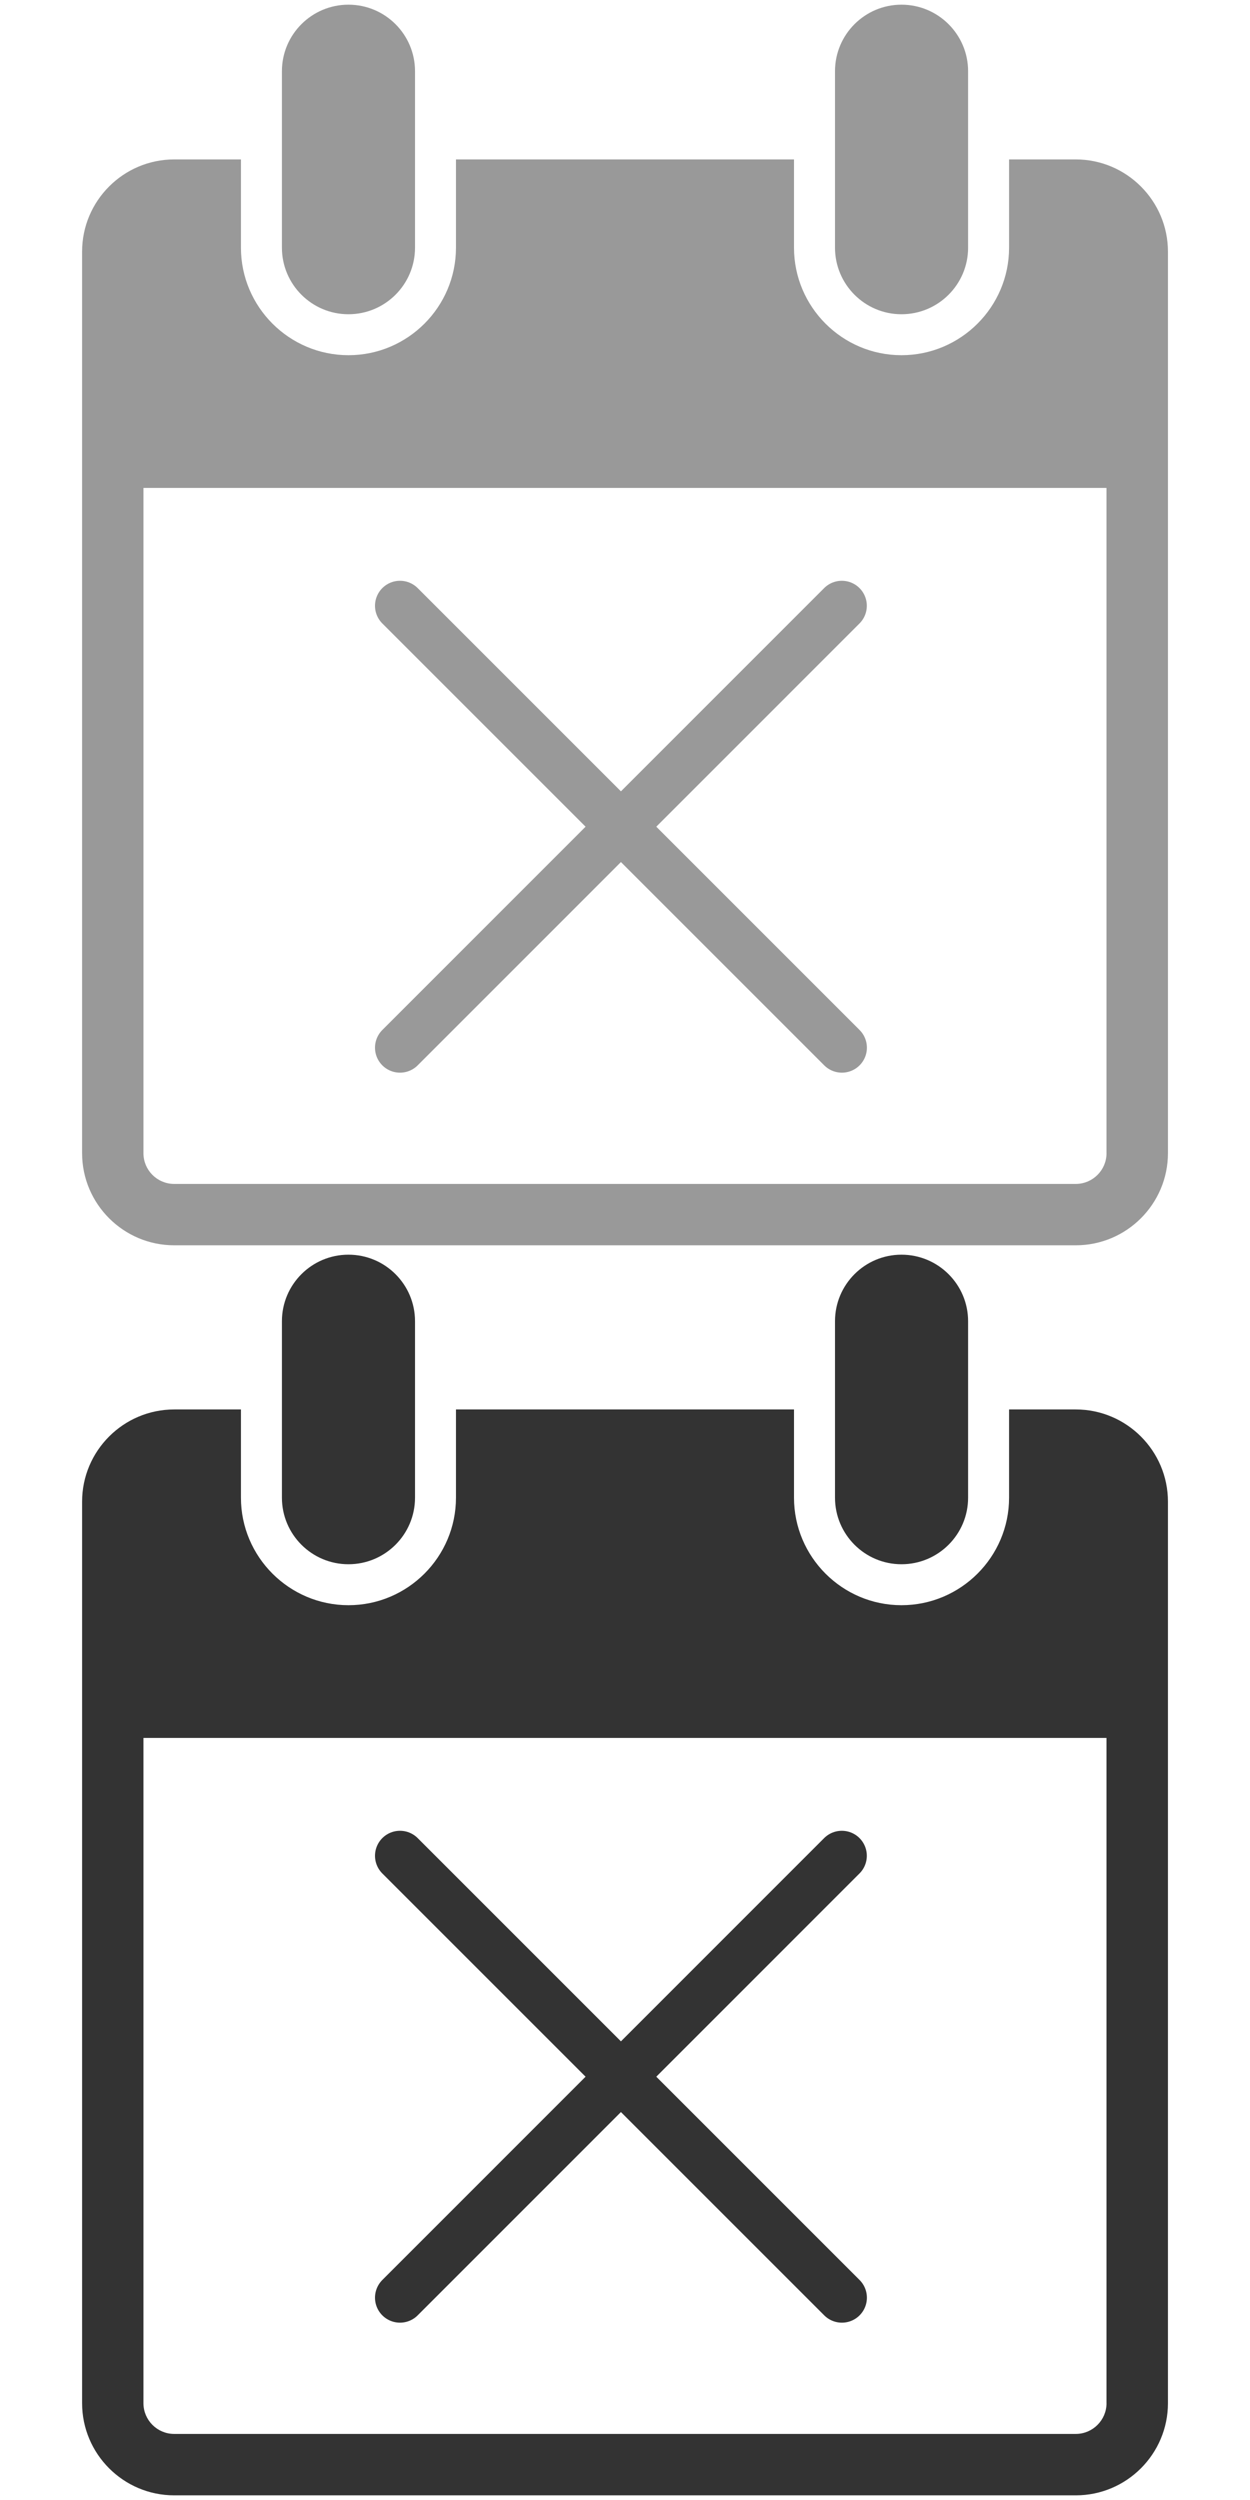 <?xml version="1.0" encoding="utf-8"?>
<!-- Generator: Adobe Illustrator 16.0.4, SVG Export Plug-In . SVG Version: 6.00 Build 0)  -->
<!DOCTYPE svg PUBLIC "-//W3C//DTD SVG 1.1//EN" "http://www.w3.org/Graphics/SVG/1.1/DTD/svg11.dtd">
<svg version="1.1" id="Layer_1" xmlns="http://www.w3.org/2000/svg" xmlns:xlink="http://www.w3.org/1999/xlink" x="0px" y="0px"
	 width="50px" height="100px" viewBox="0 0 50 100" enable-background="new 0 0 50 100" xml:space="preserve">
<g>
	<g>
		<path fill="#333333" d="M13.938,50.187c-1.468,0-2.661,1.192-2.661,2.661v7.06c0,1.468,1.192,2.662,2.661,2.662
			c1.469,0,2.663-1.192,2.663-2.662v-7.06C16.601,51.379,15.407,50.187,13.938,50.187z M36.059,50.187
			c-1.466,0-2.659,1.192-2.659,2.661v7.06c0,1.468,1.191,2.662,2.659,2.662c1.47,0,2.665-1.192,2.665-2.662v-7.06
			C38.724,51.379,37.528,50.187,36.059,50.187z"/>
	</g>
	<path fill="#333333" d="M43.032,56.378h-2.669v3.529c0,2.37-1.933,4.301-4.305,4.301c-2.368,0-4.298-1.931-4.298-4.301v-3.529
		H18.239v3.529c0,2.37-1.93,4.301-4.3,4.301s-4.301-1.931-4.301-4.301v-3.529h-2.67c-2.03,0-3.684,1.655-3.684,3.687v36.063
		c0,2.031,1.654,3.686,3.684,3.686h36.065c2.029,0,3.685-1.654,3.685-3.686V60.064C46.717,58.033,45.062,56.378,43.032,56.378z
		 M44.261,96.128c0,0.678-0.555,1.229-1.229,1.229H6.967c-0.678,0-1.229-0.552-1.229-1.229V69.517h38.522V96.128z"/>
	
		<line fill="none" stroke="#333333" stroke-width="2" stroke-linecap="round" stroke-miterlimit="10" x1="33.673" y1="74.231" x2="16" y2="91.907"/>
	
		<line fill="none" stroke="#333333" stroke-width="2" stroke-linecap="round" stroke-miterlimit="10" x1="33.676" y1="91.907" x2="16" y2="74.231"/>
</g>
<g>
	<g>
		<path fill="#999999" d="M13.938,0.187c-1.468,0-2.661,1.193-2.661,2.661v7.06c0,1.467,1.192,2.662,2.661,2.662
			c1.469,0,2.663-1.193,2.663-2.662v-7.06C16.601,1.38,15.407,0.187,13.938,0.187z M36.059,0.187c-1.466,0-2.659,1.193-2.659,2.661
			v7.06c0,1.467,1.191,2.662,2.659,2.662c1.47,0,2.665-1.193,2.665-2.662v-7.06C38.724,1.38,37.528,0.187,36.059,0.187z"/>
	</g>
	<path fill="#999999" d="M43.032,6.377h-2.669v3.53c0,2.37-1.933,4.301-4.305,4.301c-2.368,0-4.298-1.931-4.298-4.301v-3.53H18.239
		v3.53c0,2.37-1.93,4.301-4.3,4.301s-4.301-1.931-4.301-4.301v-3.53h-2.67c-2.03,0-3.684,1.655-3.684,3.687v36.063
		c0,2.031,1.654,3.685,3.684,3.685h36.065c2.029,0,3.685-1.654,3.685-3.685V10.064C46.717,8.033,45.062,6.377,43.032,6.377z
		 M44.261,46.128c0,0.679-0.555,1.229-1.229,1.229H6.967c-0.678,0-1.229-0.55-1.229-1.229V19.517h38.522V46.128z"/>
	
		<line fill="none" stroke="#999999" stroke-width="2" stroke-linecap="round" stroke-miterlimit="10" x1="33.673" y1="24.231" x2="16" y2="41.907"/>
	
		<line fill="none" stroke="#999999" stroke-width="2" stroke-linecap="round" stroke-miterlimit="10" x1="33.676" y1="41.907" x2="16" y2="24.231"/>
</g>
</svg>
